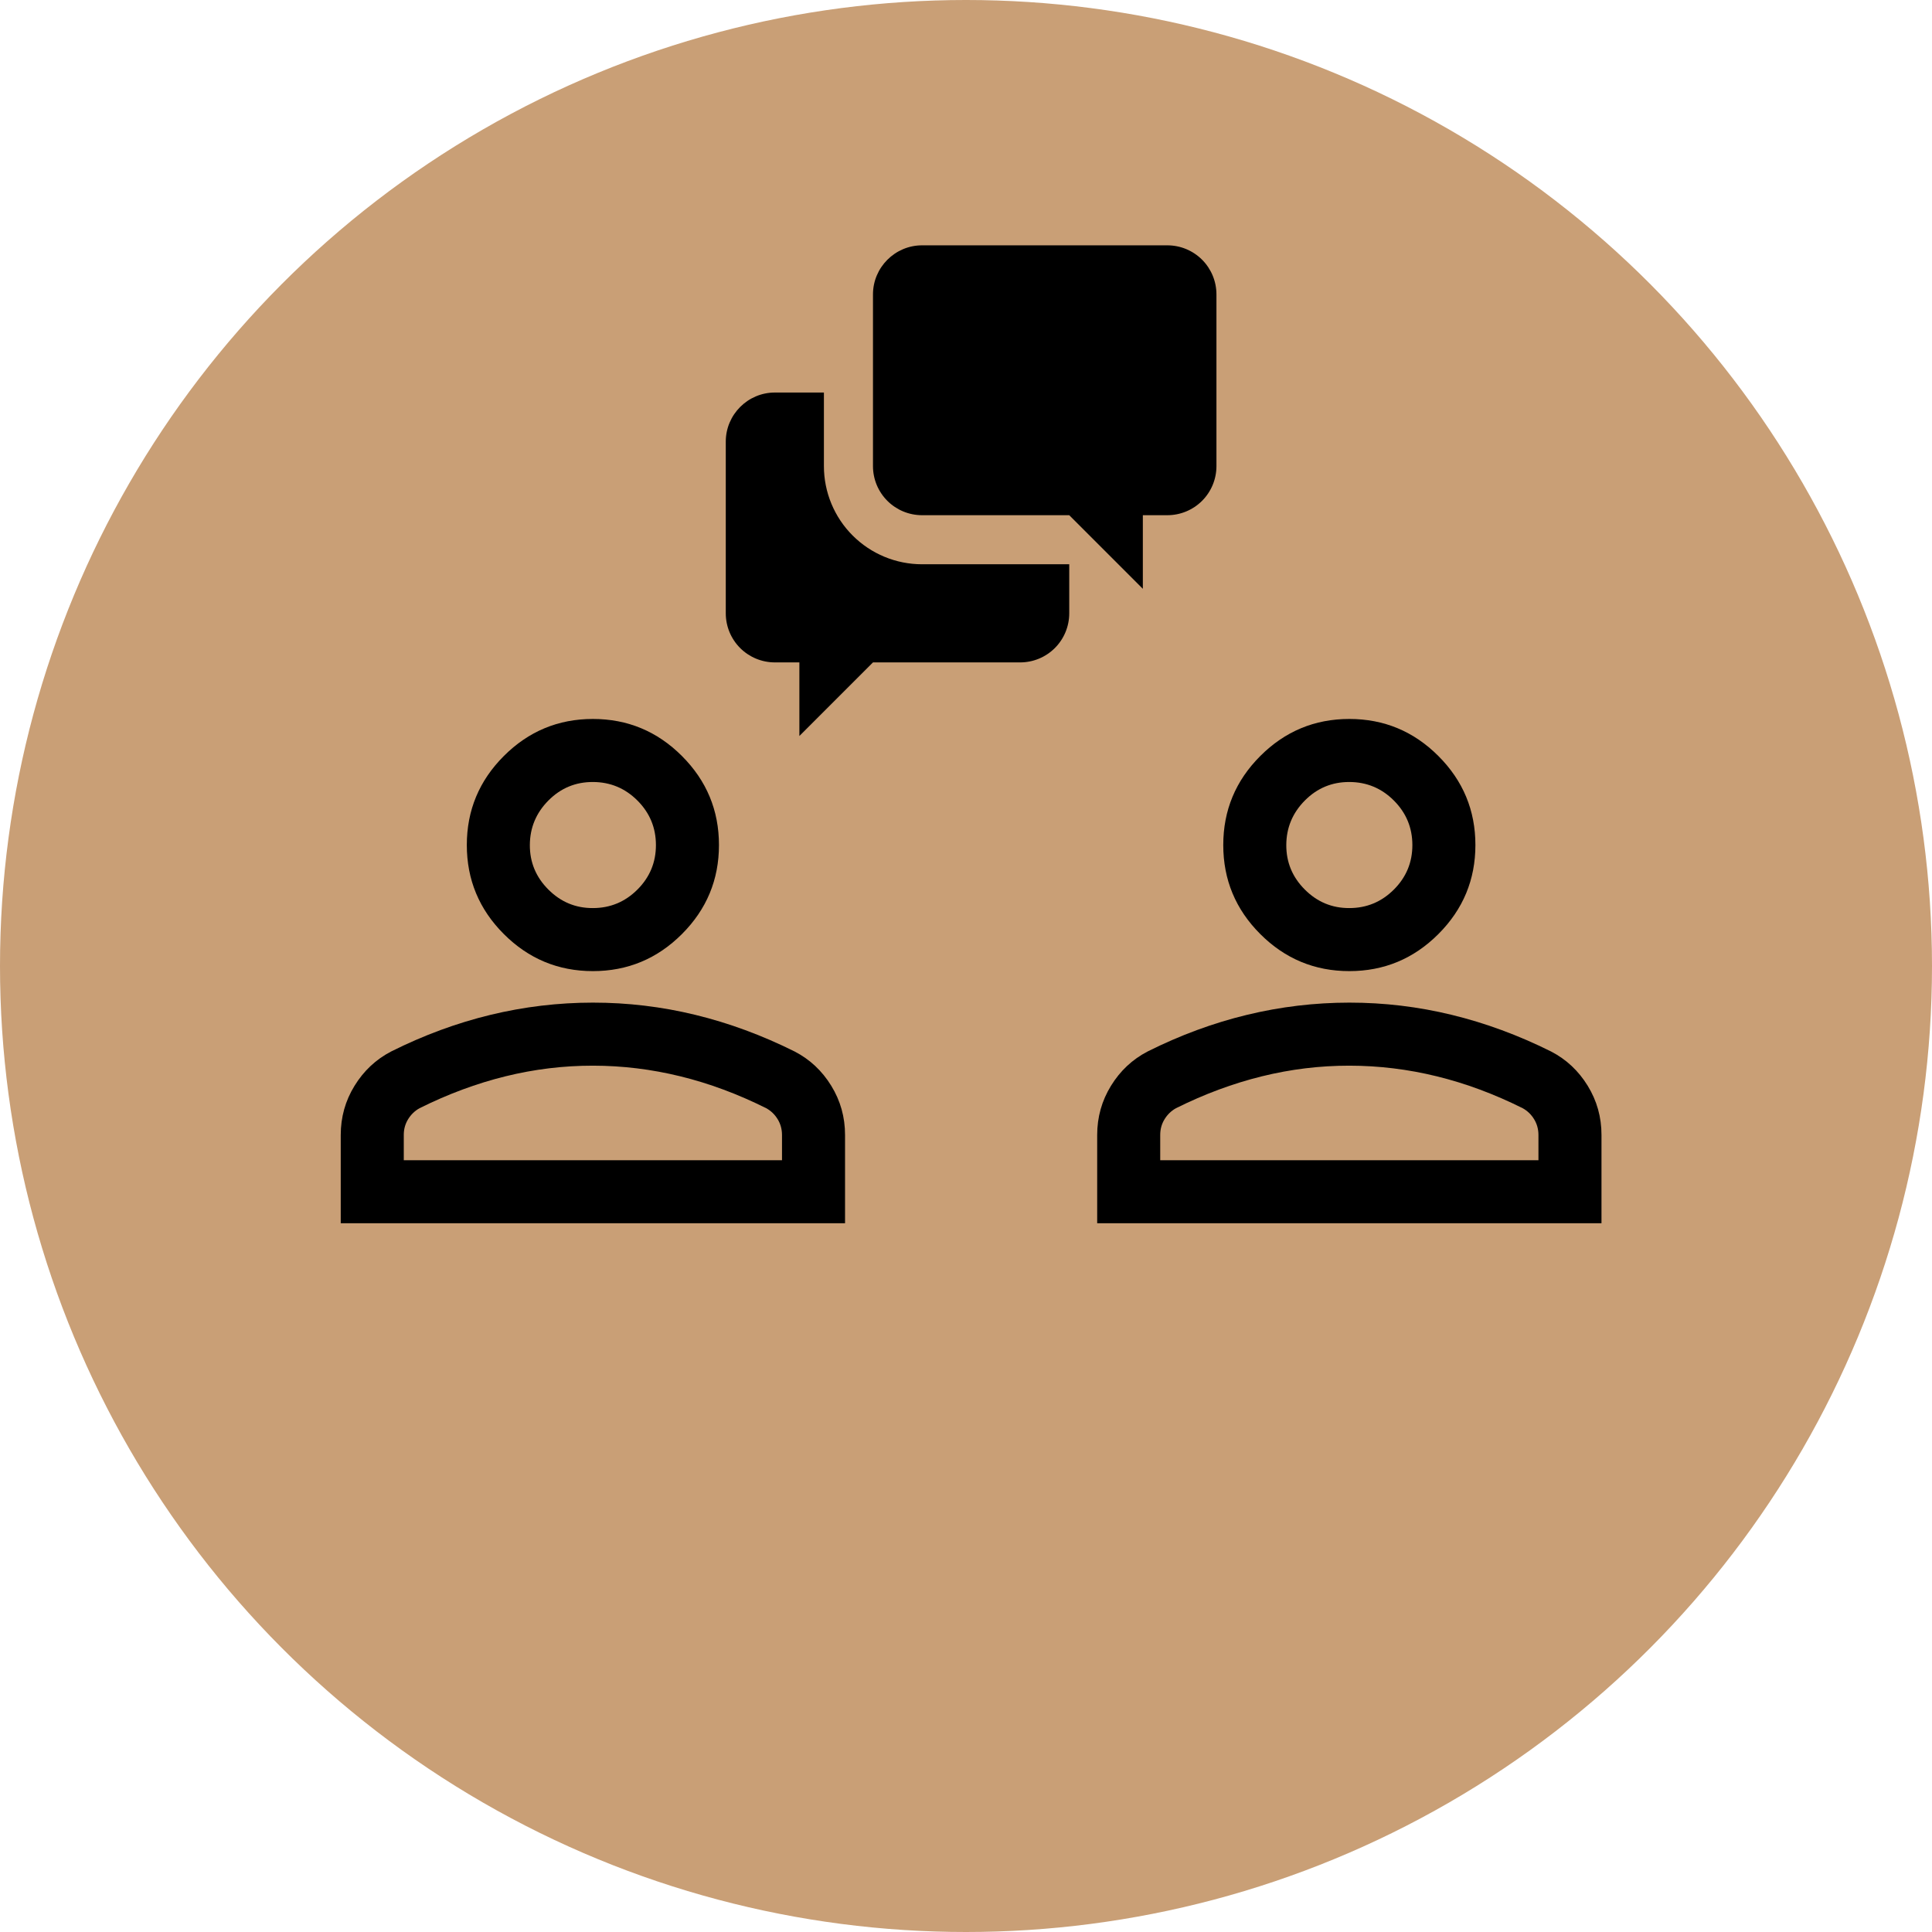 <svg width="189" height="189" viewBox="0 0 189 189" fill="none" xmlns="http://www.w3.org/2000/svg">
<circle cx="94.5" cy="94.5" r="94.5" fill="#C99F76"/>
<path d="M58 95C54.608 95 51.705 93.792 49.29 91.377C46.874 88.962 45.667 86.058 45.667 82.667C45.667 79.275 46.874 76.371 49.29 73.956C51.705 71.541 54.608 70.333 58 70.333C61.392 70.333 64.295 71.541 66.71 73.956C69.126 76.371 70.333 79.275 70.333 82.667C70.333 86.058 69.126 88.962 66.71 91.377C64.295 93.792 61.392 95 58 95ZM33.333 119.667V111.033C33.333 109.286 33.783 107.681 34.684 106.217C35.584 104.754 36.778 103.635 38.267 102.862C41.453 101.269 44.69 100.075 47.979 99.28C51.268 98.484 54.608 98.085 58 98.083C61.392 98.081 64.732 98.48 68.021 99.28C71.31 100.079 74.547 101.274 77.733 102.862C79.224 103.633 80.419 104.752 81.319 106.217C82.22 107.683 82.669 109.288 82.667 111.033V119.667H33.333ZM39.5 113.5H76.5V111.033C76.5 110.468 76.359 109.954 76.078 109.492C75.796 109.029 75.423 108.669 74.958 108.412C72.183 107.025 69.383 105.985 66.556 105.292C63.73 104.599 60.878 104.252 58 104.25C55.122 104.248 52.27 104.595 49.444 105.292C46.617 105.989 43.817 107.029 41.042 108.412C40.579 108.669 40.206 109.029 39.922 109.492C39.639 109.954 39.498 110.468 39.5 111.033V113.5ZM58 88.833C59.696 88.833 61.148 88.23 62.357 87.023C63.565 85.817 64.169 84.365 64.167 82.667C64.165 80.969 63.561 79.518 62.357 78.313C61.152 77.108 59.7 76.504 58 76.5C56.3 76.496 54.849 77.1 53.646 78.313C52.444 79.526 51.84 80.977 51.833 82.667C51.827 84.356 52.431 85.809 53.646 87.023C54.861 88.238 56.312 88.842 58 88.833Z" fill="black"/>
<path d="M132 95C128.608 95 125.705 93.792 123.29 91.377C120.874 88.962 119.667 86.058 119.667 82.667C119.667 79.275 120.874 76.371 123.29 73.956C125.705 71.541 128.608 70.333 132 70.333C135.392 70.333 138.295 71.541 140.71 73.956C143.126 76.371 144.333 79.275 144.333 82.667C144.333 86.058 143.126 88.962 140.71 91.377C138.295 93.792 135.392 95 132 95ZM107.333 119.667V111.033C107.333 109.286 107.783 107.681 108.684 106.217C109.584 104.754 110.778 103.635 112.267 102.862C115.453 101.269 118.69 100.075 121.979 99.28C125.268 98.484 128.608 98.085 132 98.083C135.392 98.081 138.732 98.48 142.021 99.28C145.31 100.079 148.547 101.274 151.733 102.862C153.224 103.633 154.419 104.752 155.319 106.217C156.22 107.683 156.669 109.288 156.667 111.033V119.667H107.333ZM113.5 113.5H150.5V111.033C150.5 110.468 150.359 109.954 150.078 109.492C149.796 109.029 149.423 108.669 148.958 108.412C146.183 107.025 143.383 105.985 140.556 105.292C137.73 104.599 134.878 104.252 132 104.25C129.122 104.248 126.27 104.595 123.444 105.292C120.617 105.989 117.817 107.029 115.042 108.412C114.579 108.669 114.206 109.029 113.922 109.492C113.639 109.954 113.498 110.468 113.5 111.033V113.5ZM132 88.833C133.696 88.833 135.148 88.23 136.357 87.023C137.565 85.817 138.169 84.365 138.167 82.667C138.165 80.969 137.561 79.518 136.357 78.313C135.152 77.108 133.7 76.504 132 76.5C130.3 76.496 128.849 77.1 127.646 78.313C126.444 79.526 125.839 80.977 125.833 82.667C125.827 84.356 126.431 85.809 127.646 87.023C128.861 88.238 130.312 88.842 132 88.833Z" fill="black"/>
<g clip-path="url(#clip0_2_14)">
<path d="M111.8 50.4V57.6L104.6 50.4H90.2C88.927 50.4 87.706 49.894 86.806 48.994C85.906 48.094 85.4 46.873 85.4 45.6V28.8C85.4 26.16 87.56 24 90.2 24H114.2C115.473 24 116.694 24.506 117.594 25.406C118.494 26.306 119 27.527 119 28.8V45.6C119 46.873 118.494 48.094 117.594 48.994C116.694 49.894 115.473 50.4 114.2 50.4H111.8ZM104.6 55.2V60C104.6 61.273 104.094 62.494 103.194 63.394C102.294 64.294 101.073 64.8 99.8 64.8H85.4L78.2 72V64.8H75.8C74.527 64.8 73.306 64.294 72.406 63.394C71.506 62.494 71 61.273 71 60V43.2C71 40.56 73.16 38.4 75.8 38.4H80.6V45.6C80.6 48.146 81.611 50.588 83.412 52.388C85.212 54.189 87.654 55.2 90.2 55.2H104.6Z" fill="black"/>
</g>
<defs>
<clipPath id="clip0_2_14">
<rect width="48" height="48" fill="white" transform="translate(71 24)"/>
</clipPath>
</defs>
</svg>

